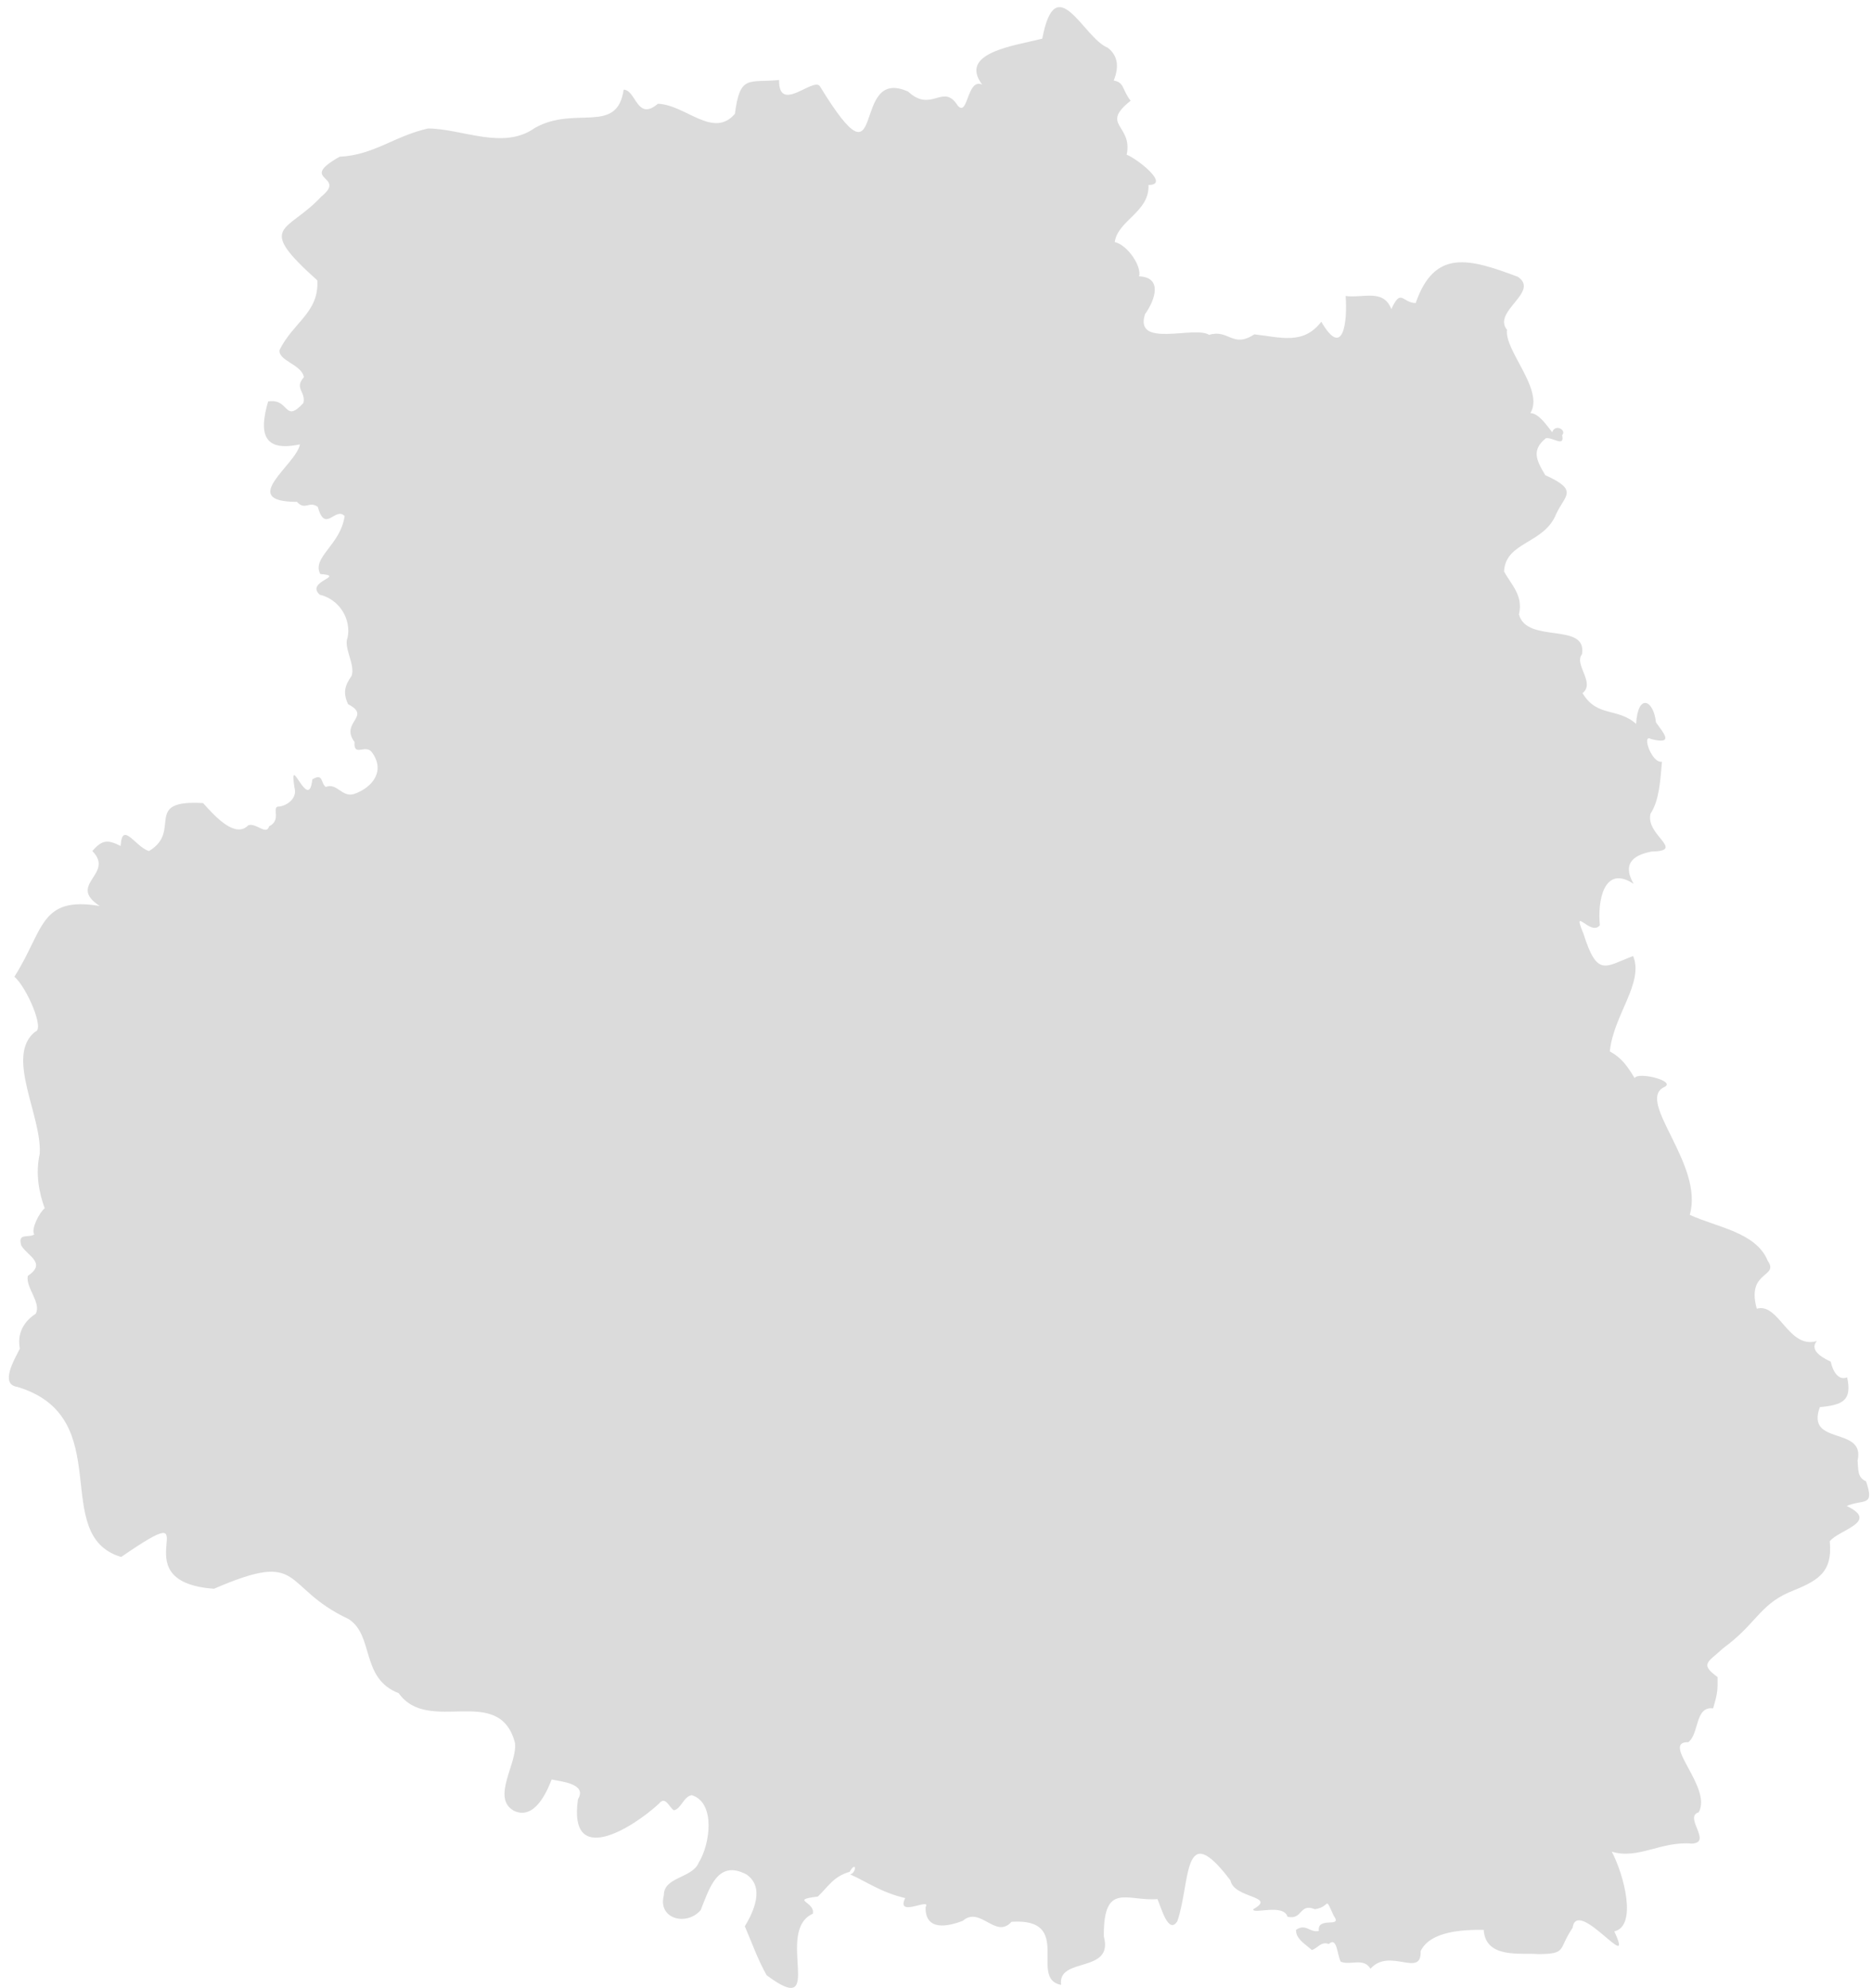 <svg width="145" height="154" viewBox="0 0 145 154" fill="none" xmlns="http://www.w3.org/2000/svg">
<path d="M9.385 120.603C16.85 115.479 8.866 122.513 16.577 123.065C23.662 119.992 21.698 122.924 27 125.411C29.002 126.693 27.9 130.008 30.885 131.155C33.194 134.418 38.653 130.37 39.885 134.986C40.111 136.567 38.018 139.268 39.807 140.263C41.368 141.004 42.33 138.88 42.73 137.839C43.468 138.005 45.502 138.165 44.769 139.364C43.999 144.672 48.919 141.663 51.038 139.715C51.544 139.067 51.832 140.002 52.192 140.224C52.76 140.128 52.928 139.176 53.577 139.051C55.454 139.624 55.007 142.875 54.115 144.288C53.629 145.486 51.41 145.383 51.423 146.79C50.918 148.639 53.172 149.227 54.269 147.963C54.947 146.288 55.571 144.015 57.808 145.188C59.273 146.174 58.361 148.104 57.692 149.213C58.231 150.45 58.694 151.791 59.384 153.005C64.088 156.506 59.937 149.585 62.962 148.236C63.158 147.281 61.132 147.18 63.346 146.907C64.153 146.144 64.545 145.355 65.808 144.993C66.359 144.058 66.344 145.096 65.846 145.187C67.151 145.769 68.262 146.591 70.115 147.025C69.349 148.602 72.194 146.919 71.693 147.728C71.655 149.621 73.452 149.223 74.577 148.784C75.932 147.607 77.125 150.241 78.346 148.862C83.224 148.538 79.633 153.293 82.192 153.748C81.892 151.539 86.293 152.908 85.5 149.996C85.456 145.711 87.324 147.295 89.655 147.104C89.944 147.763 90.502 149.88 91.193 148.824C92.235 145.782 91.579 140.725 95.308 145.658C95.583 147.072 98.94 146.847 97.077 147.885C96.978 148.32 99.408 147.412 99.73 148.472C100.922 148.741 100.615 147.391 101.846 147.886C103.11 147.707 102.555 146.761 103.307 148.394C104.042 149.4 102.012 148.395 102.154 149.566C101.459 149.742 101.167 148.954 100.385 149.488C100.377 150.194 101.06 150.552 101.615 151.052C102.091 150.885 102.326 150.363 102.923 150.583C103.563 149.992 103.553 151.349 103.846 151.951C104.582 152.265 105.626 151.608 106.154 152.498C107.641 150.822 110.116 153.258 110.039 151.13C110.794 149.567 113.36 149.47 114.923 149.488C115.074 151.751 117.807 151.247 119.153 151.364C121.403 151.348 120.668 151.005 121.807 149.332C122.164 146.876 126.705 153.165 125.038 149.605C126.834 149.198 125.79 145.219 124.846 143.43C126.868 144.057 128.673 142.599 131.038 142.805C132.678 142.745 130.381 140.735 131.577 140.381C132.651 138.46 128.597 134.914 130.768 134.948C131.624 134.326 131.267 132.153 132.692 132.329C133.044 131.165 133.048 130.914 133.038 129.906C131.618 128.872 132.315 128.754 133.461 127.678C135.981 125.847 136.288 124.337 138.576 123.34C140.73 122.467 141.965 121.899 141.73 119.392C142.365 118.515 145.646 117.885 143.038 116.655C144.332 116.094 145.231 116.763 144.538 114.74C143.844 114.44 143.952 113.814 143.884 113.138C144.5 110.434 139.836 112.026 140.961 108.995C142.716 108.825 143.467 108.504 143.076 106.688C142.37 106.989 141.932 106.125 141.807 105.478C141.505 105.314 140.029 104.696 140.73 103.875C138.523 104.531 137.789 100.874 136.076 101.373C135.242 98.412 137.842 98.965 136.923 97.66C136.027 95.45 132.985 95.066 130.884 94.103C132.015 90.21 126.705 85.316 128.883 84.215C129.943 83.752 126.852 82.981 126.615 83.511C126.046 82.569 125.599 81.936 124.692 81.439C124.972 78.629 127.352 76.133 126.498 74.053C124.316 74.881 123.726 75.72 122.653 72.332C121.702 70.046 123.22 72.57 123.922 71.668C123.729 69.867 124.204 66.918 126.537 68.464C125.545 66.733 126.76 66.192 127.923 65.962C130.616 65.907 127.427 64.695 127.845 63.03C128.517 61.996 128.598 60.516 128.731 59.005C127.922 59.141 127.13 56.783 127.884 57.245C129.767 57.725 128.797 56.722 128.268 55.956C128.082 54.19 126.861 53.672 126.73 56.073C125.277 54.779 123.713 55.59 122.577 53.688C123.596 52.902 121.893 51.467 122.537 50.679C122.959 48.143 118.263 49.901 117.653 47.592C118.009 46.133 117.052 45.284 116.499 44.269C116.611 41.944 119.61 42.15 120.537 39.813C121.204 38.356 122.327 37.998 119.69 36.804C118.967 35.598 118.639 34.856 119.73 33.95C120.223 33.821 121.215 34.698 120.999 33.716C121.371 33.307 120.462 32.799 120.23 33.481C119.84 33.011 119.225 32.026 118.538 31.996C119.641 30.212 116.508 27.146 116.729 25.547C115.568 24.117 119.281 22.619 117.576 21.444C113.794 20.02 111.119 19.257 109.654 23.476C108.597 23.449 108.532 22.291 107.768 23.945C107.155 22.347 105.598 23.11 104.23 22.928C104.378 24.86 104.06 27.879 102.345 24.922C100.938 26.744 99.187 26.12 97.153 25.899C95.478 27.002 95.167 25.473 93.653 25.938C92.54 25.204 87.822 27.009 88.691 24.335C89.485 23.215 90.064 21.484 88.23 21.404C88.444 20.643 87.358 18.988 86.345 18.747C86.594 17.053 89.044 16.428 88.96 14.329C90.723 14.316 87.943 12.21 87.269 11.985C87.762 9.651 85.168 9.715 87.577 7.802C86.894 6.934 87.107 6.383 86.268 6.24C86.64 5.309 86.676 4.377 85.806 3.699C83.924 2.955 81.787 -2.537 80.73 2.995C78.598 3.542 74.214 4.07 76.076 6.551C74.885 6.031 74.994 9.086 74.192 8.193C73.049 6.371 72.169 8.792 70.346 7.098C65.746 5.009 68.846 15.414 63.499 6.669C62.989 5.974 60.302 8.847 60.346 6.199C57.967 6.425 57.322 5.76 56.923 8.819C55.24 10.777 53.099 8.113 50.961 8.037C49.323 9.426 49.285 6.988 48.308 6.942C47.79 10.484 44.549 8.135 41.423 9.913C38.983 11.657 35.783 9.962 33.154 9.951C30.515 10.552 28.963 12.011 26.308 12.14C22.992 14.005 26.946 13.573 24.885 15.228C22.262 18.067 19.717 17.362 24.577 21.717C24.725 24.207 22.72 24.948 21.654 27.11C21.537 27.952 23.384 28.233 23.538 29.221C22.767 30.079 23.706 30.341 23.5 31.215C21.997 32.859 22.434 30.818 20.769 31.097C20.039 33.586 20.408 35.03 23.231 34.419C22.971 35.984 18.354 38.868 23 38.874C23.657 39.582 23.942 38.764 24.615 39.265C25.188 41.348 25.953 39.231 26.693 39.968C26.396 42.202 24.126 43.176 24.807 44.463C26.87 44.625 23.607 45.021 24.769 46.066C26.361 46.45 27.209 48.038 26.923 49.388C26.589 50.156 27.543 51.502 27.23 52.358C26.74 53.07 26.526 53.616 26.962 54.548C28.83 55.514 26.309 55.925 27.462 57.479C27.377 58.647 28.256 57.656 28.769 58.221C29.901 59.694 28.855 61.008 27.423 61.504C26.481 61.792 26.107 60.606 25.23 60.958C24.825 60.642 25.053 59.852 24.192 60.371C23.919 63.035 22.347 58.079 22.807 60.996C23.081 61.929 22.055 62.495 21.5 62.481C21.08 62.635 21.792 63.536 20.845 64.006C20.633 64.745 19.84 63.705 19.23 63.927C18.244 64.936 16.758 63.358 15.73 62.208C10.977 61.928 14.162 64.373 11.539 65.921C10.484 65.609 9.458 63.531 9.346 65.53C8.37 65.046 7.938 65.008 7.153 65.921C8.924 67.72 5.142 68.499 7.731 70.181C3.055 69.392 3.42 72.041 1.115 75.654C2.059 76.467 3.491 79.752 2.73 79.913C0.363 81.769 3.267 86.454 3.076 89.372C2.733 90.926 3.026 92.391 3.462 93.593C3.05 93.916 2.387 95.204 2.652 95.626C2.198 95.909 1.334 95.468 1.653 96.486C2.153 97.307 3.635 97.837 2.152 98.831C1.979 99.765 3.217 100.889 2.768 101.762C2.176 102.142 1.258 102.992 1.537 104.459C1.141 105.279 -0.054 107.23 1.345 107.429C9.157 109.777 3.762 118.916 9.385 120.603Z" fill="#DBDBDB"/>
</svg>
